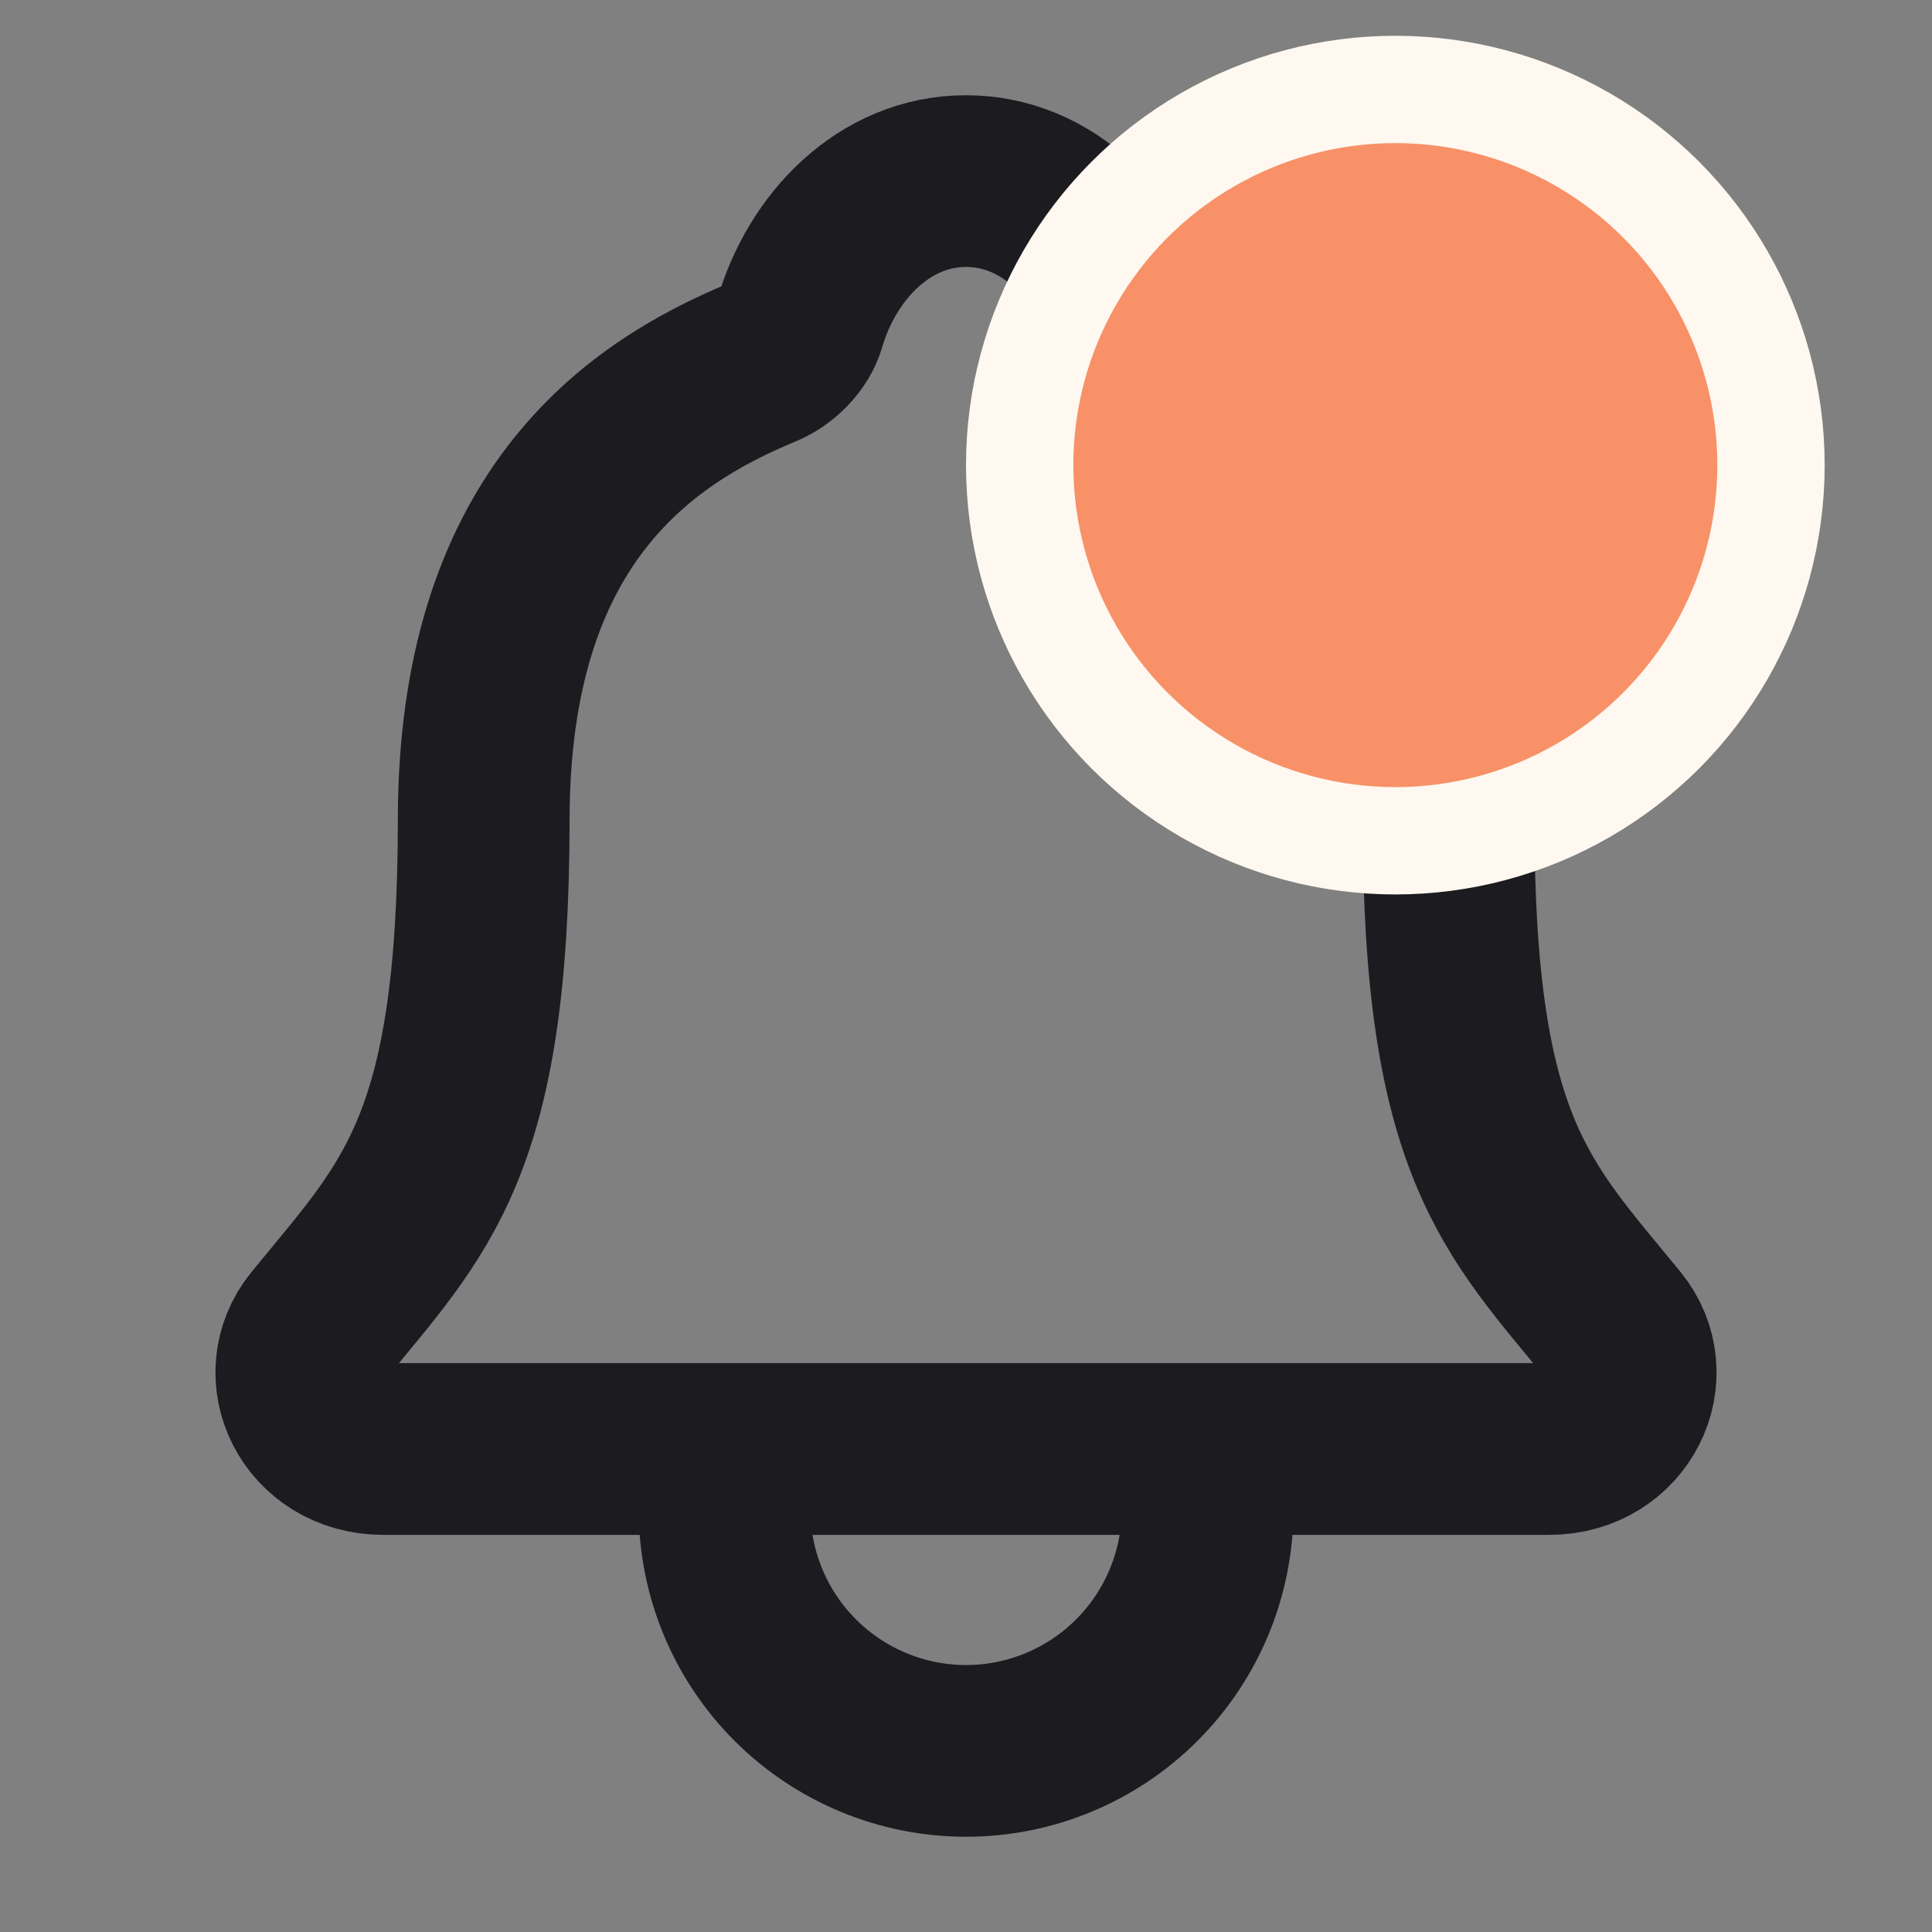 <svg width="27" height="27" viewBox="0 0 27 27" fill="none" xmlns="http://www.w3.org/2000/svg">
<rect x="0" y="0" width="27" height="27" fill="#808080" stroke="none"/>
<path d="M16.876 20.25V21.094C16.876 21.989 16.52 22.847 15.887 23.48C15.254 24.113 14.396 24.469 13.501 24.469C12.606 24.469 11.747 24.113 11.114 23.48C10.481 22.847 10.126 21.989 10.126 21.094V20.25M22.554 18.532C21.2 16.875 20.244 16.031 20.244 11.462C20.244 7.277 18.107 5.787 16.348 5.062C16.115 4.967 15.895 4.746 15.824 4.506C15.515 3.456 14.65 2.531 13.501 2.531C12.351 2.531 11.486 3.457 11.18 4.507C11.109 4.75 10.889 4.967 10.656 5.062C8.895 5.788 6.76 7.273 6.76 11.462C6.758 16.031 5.801 16.875 4.447 18.532C3.886 19.219 4.378 20.25 5.359 20.25H21.648C22.624 20.25 23.112 19.216 22.554 18.532Z" stroke="#1C1B1F" stroke-width="2.4" stroke-linecap="round" stroke-linejoin="round"/>
<circle cx="19.5" cy="6.5" r="5.25" fill="#F89167" stroke="#FEF8F0" stroke-width="1.5"/>
</svg>
